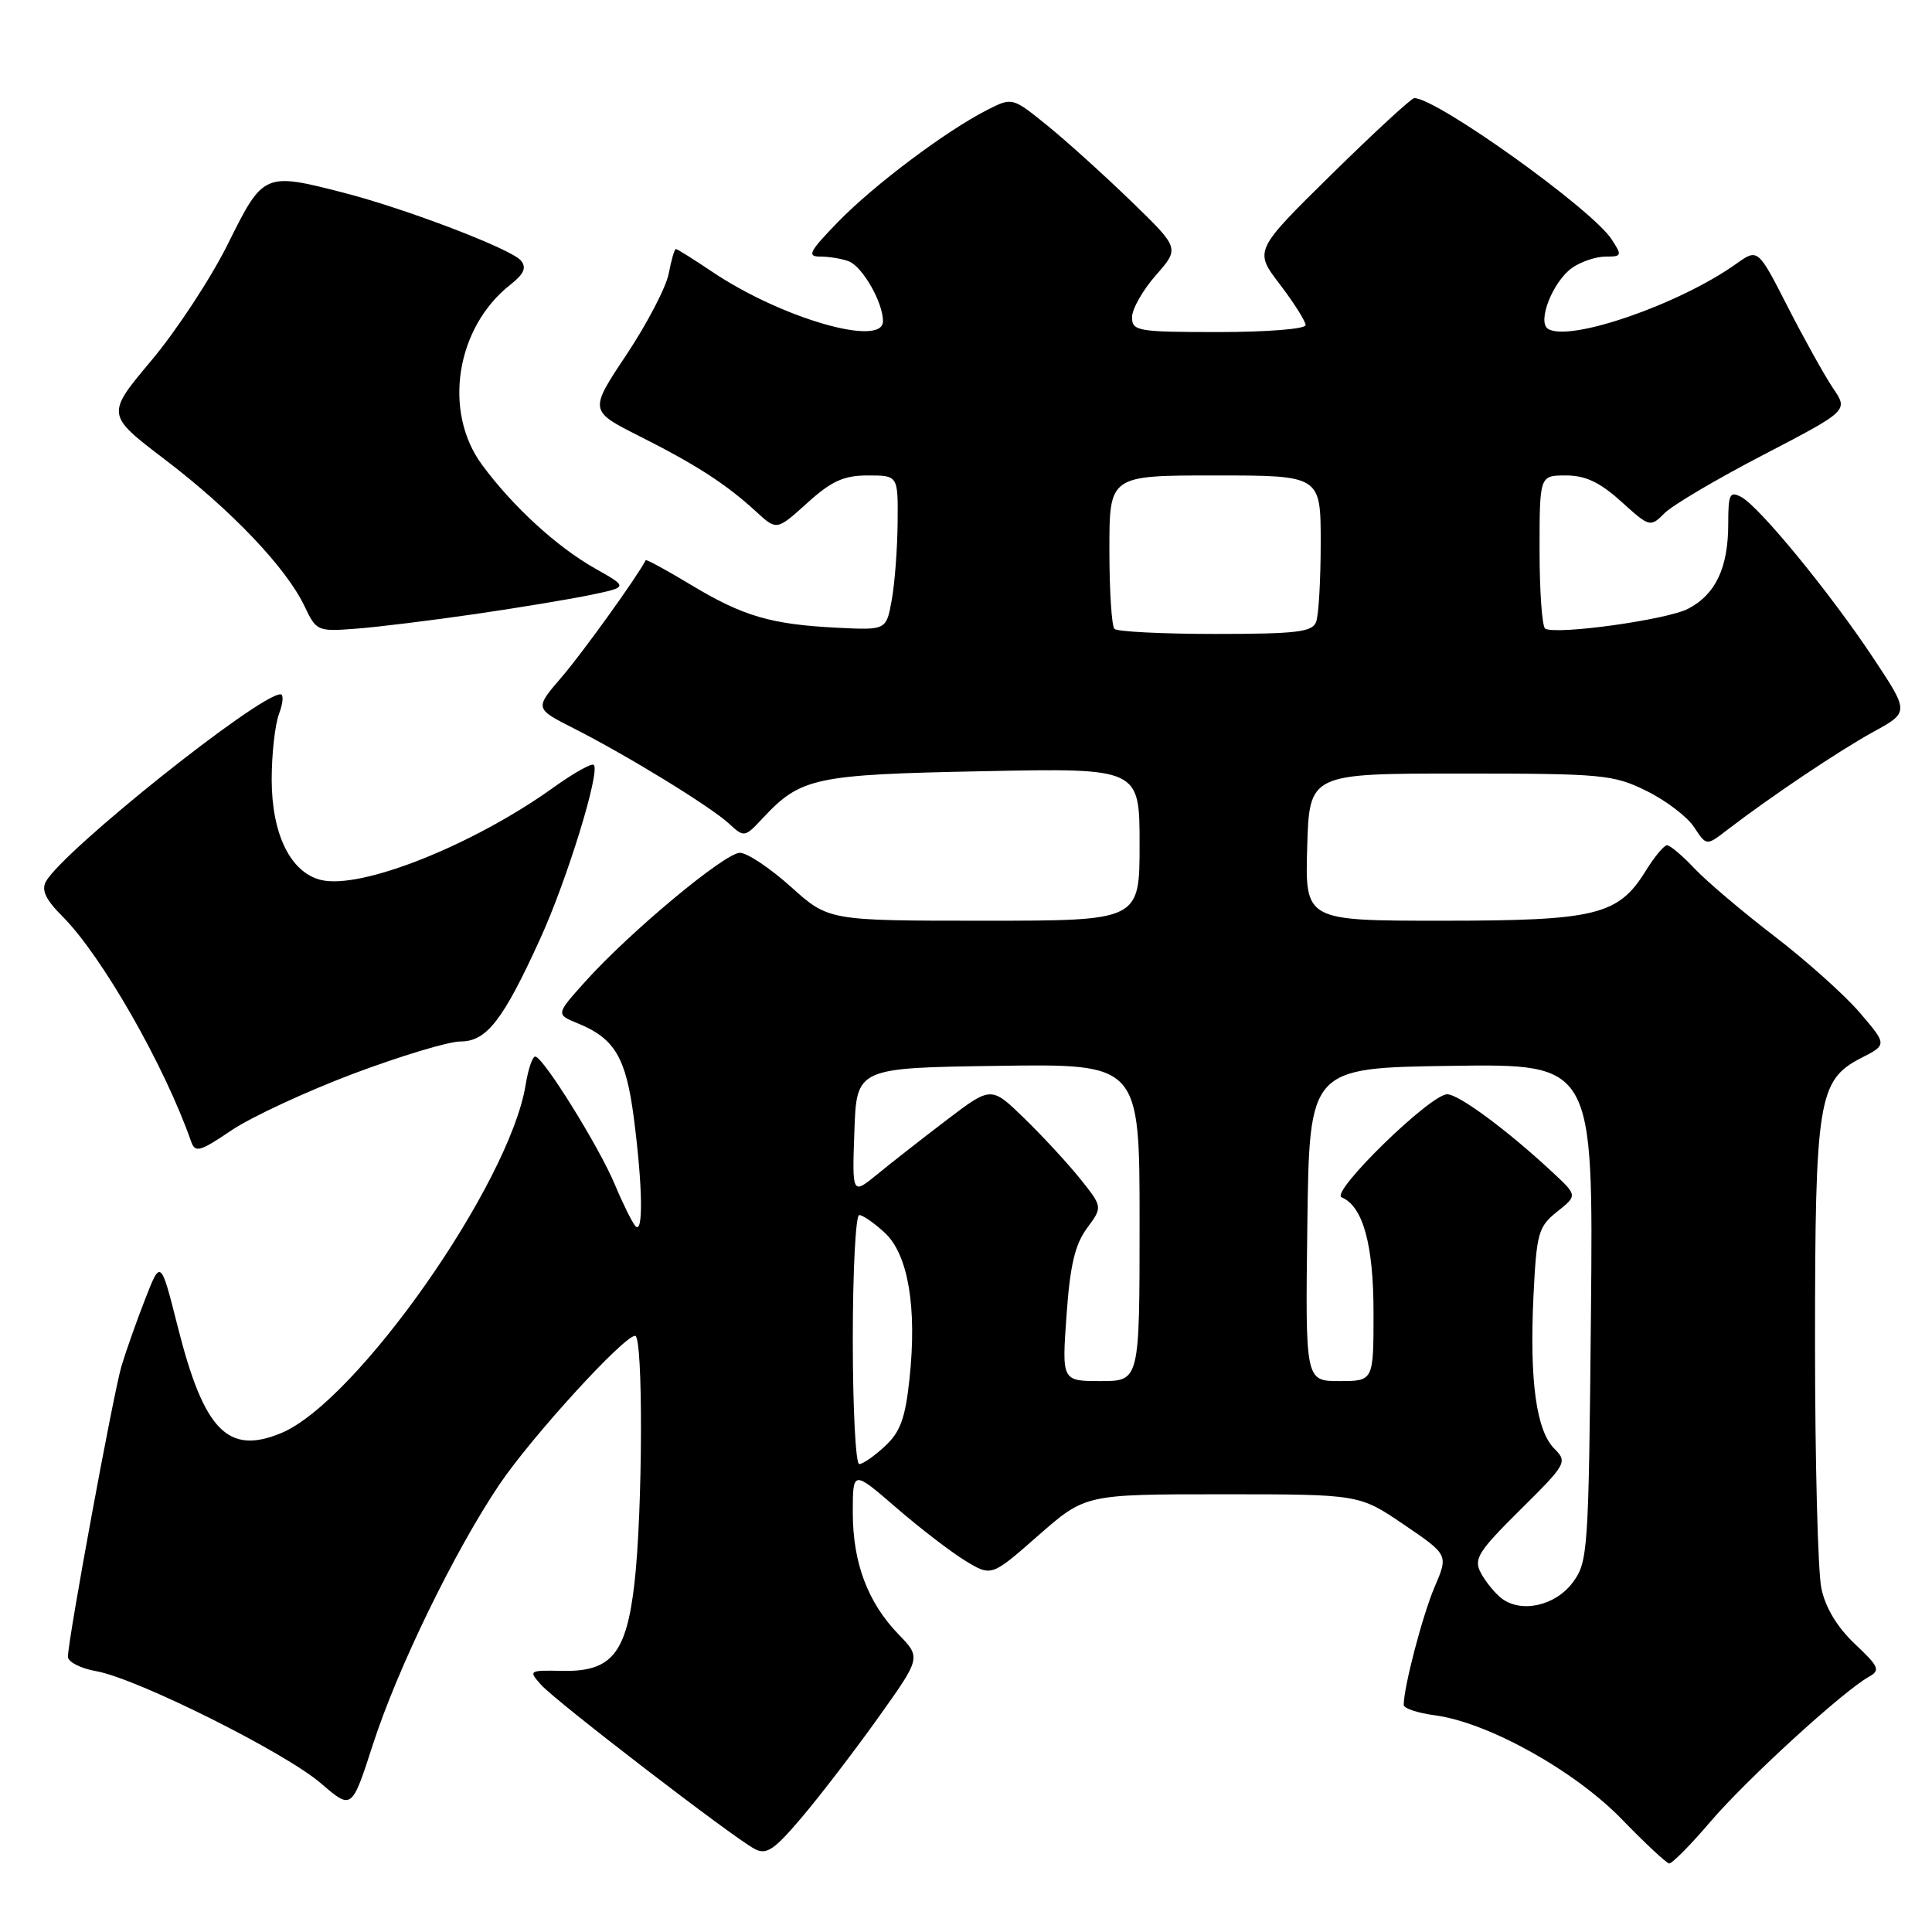 <?xml version="1.0" encoding="UTF-8" standalone="no"?>
<!DOCTYPE svg PUBLIC "-//W3C//DTD SVG 1.1//EN" "http://www.w3.org/Graphics/SVG/1.1/DTD/svg11.dtd" >
<svg xmlns="http://www.w3.org/2000/svg" xmlns:xlink="http://www.w3.org/1999/xlink" version="1.1" viewBox="0 0 256 256">
 <g >
 <path fill="currentColor"
d=" M 226.67 241.35 C 231.42 235.79 244.19 224.11 247.61 222.20 C 249.19 221.32 249.00 220.86 245.77 217.82 C 243.45 215.63 241.87 213.02 241.34 210.46 C 240.88 208.28 240.50 193.68 240.50 178.00 C 240.50 145.71 240.92 143.12 246.61 140.19 C 250.06 138.43 250.06 138.43 246.42 134.17 C 244.41 131.83 239.34 127.29 235.14 124.07 C 230.94 120.85 226.18 116.82 224.56 115.11 C 222.95 113.40 221.30 112.00 220.89 112.00 C 220.49 112.00 219.22 113.53 218.07 115.39 C 214.43 121.28 211.49 122.00 191.06 122.00 C 172.93 122.00 172.93 122.00 173.21 112.25 C 173.50 102.50 173.50 102.50 193.50 102.50 C 212.35 102.50 213.77 102.63 218.17 104.80 C 220.73 106.06 223.57 108.22 224.47 109.59 C 226.11 112.09 226.11 112.09 228.80 110.02 C 234.52 105.62 243.70 99.46 248.24 96.97 C 252.98 94.37 252.98 94.37 248.24 87.22 C 242.53 78.60 233.16 67.18 230.75 65.87 C 229.20 65.04 229.00 65.45 229.00 69.42 C 229.00 75.24 227.32 78.78 223.67 80.67 C 220.85 82.13 206.29 84.15 204.75 83.30 C 204.34 83.07 204.00 78.41 204.00 72.94 C 204.00 63.00 204.00 63.00 207.50 63.00 C 210.08 63.00 211.99 63.90 214.82 66.46 C 218.59 69.87 218.67 69.89 220.57 67.99 C 221.63 66.93 227.54 63.44 233.71 60.24 C 244.91 54.41 244.91 54.41 242.90 51.46 C 241.80 49.83 239.10 44.99 236.91 40.71 C 232.93 32.91 232.93 32.91 230.07 34.95 C 222.52 40.33 208.00 45.35 205.13 43.58 C 203.64 42.66 205.76 37.28 208.33 35.48 C 209.49 34.67 211.48 34.00 212.75 34.00 C 214.92 34.00 214.96 33.87 213.54 31.70 C 210.91 27.68 190.38 13.00 187.40 13.00 C 187.02 13.00 182.09 17.55 176.44 23.10 C 166.17 33.21 166.17 33.21 169.59 37.68 C 171.46 40.14 173.00 42.57 173.00 43.08 C 173.00 43.59 167.86 44.00 161.50 44.00 C 150.73 44.00 150.00 43.87 150.00 42.03 C 150.00 40.95 151.42 38.45 153.15 36.48 C 156.31 32.89 156.31 32.89 149.90 26.68 C 146.38 23.27 141.39 18.76 138.82 16.67 C 134.14 12.88 134.14 12.88 130.82 14.56 C 125.34 17.35 115.79 24.52 111.04 29.41 C 107.21 33.36 106.88 34.00 108.71 34.00 C 109.88 34.00 111.56 34.28 112.46 34.62 C 114.29 35.33 117.00 40.06 117.00 42.56 C 117.00 46.08 103.44 42.14 94.31 35.97 C 91.88 34.34 89.75 33.00 89.56 33.00 C 89.37 33.00 88.95 34.46 88.61 36.25 C 88.27 38.04 85.76 42.86 83.03 46.97 C 78.06 54.43 78.06 54.43 84.74 57.80 C 92.25 61.58 96.24 64.16 100.21 67.81 C 102.92 70.30 102.92 70.30 106.96 66.65 C 110.19 63.73 111.81 63.00 115.00 63.00 C 119.00 63.00 119.00 63.00 118.94 69.25 C 118.91 72.69 118.56 77.30 118.16 79.50 C 117.44 83.50 117.44 83.50 110.97 83.18 C 102.17 82.74 98.47 81.66 91.58 77.51 C 88.35 75.56 85.64 74.09 85.56 74.23 C 84.44 76.42 77.19 86.50 74.45 89.69 C 70.84 93.88 70.84 93.88 75.98 96.49 C 83.09 100.09 94.08 106.83 96.57 109.11 C 98.61 110.99 98.67 110.98 101.07 108.41 C 106.11 103.02 107.93 102.63 130.25 102.19 C 151.00 101.77 151.00 101.77 151.00 111.89 C 151.00 122.00 151.00 122.00 130.40 122.00 C 109.79 122.00 109.79 122.00 104.79 117.50 C 102.04 115.03 99.00 113.00 98.04 113.00 C 96.06 113.00 83.45 123.49 77.57 130.04 C 73.64 134.41 73.64 134.41 76.58 135.61 C 81.45 137.60 82.94 140.12 83.98 148.09 C 85.17 157.28 85.26 163.71 84.18 162.45 C 83.74 161.93 82.52 159.47 81.49 157.00 C 79.41 151.99 71.95 140.00 70.92 140.00 C 70.55 140.00 69.98 141.69 69.65 143.75 C 67.53 156.85 47.24 185.76 37.26 189.89 C 30.20 192.82 27.03 189.57 23.56 175.83 C 21.29 166.85 21.29 166.85 19.22 172.18 C 18.08 175.10 16.68 179.07 16.10 181.00 C 15.03 184.60 9.00 217.29 9.00 219.53 C 9.00 220.21 10.69 221.08 12.75 221.44 C 18.13 222.39 37.78 232.20 42.55 236.32 C 46.61 239.82 46.61 239.82 49.41 231.16 C 52.68 221.04 60.26 205.47 66.19 196.68 C 70.46 190.36 82.66 177.00 84.16 177.00 C 85.24 177.00 85.17 200.29 84.06 209.87 C 82.98 219.16 81.00 221.54 74.46 221.40 C 70.06 221.31 70.00 221.35 71.73 223.28 C 73.71 225.48 97.04 243.41 99.97 244.98 C 101.56 245.83 102.55 245.17 106.29 240.75 C 108.74 237.86 113.28 231.93 116.39 227.57 C 122.04 219.64 122.04 219.64 119.07 216.57 C 114.98 212.34 113.00 207.08 113.00 200.43 C 113.00 194.80 113.00 194.80 118.75 199.77 C 121.91 202.51 126.05 205.68 127.94 206.83 C 131.38 208.91 131.38 208.91 137.59 203.45 C 143.81 198.00 143.81 198.00 161.96 198.00 C 180.11 198.00 180.11 198.00 186.01 202.01 C 191.92 206.02 191.92 206.02 190.09 210.29 C 188.50 214.01 186.00 223.54 186.00 225.92 C 186.00 226.37 187.87 226.99 190.16 227.29 C 197.18 228.24 208.61 234.59 214.86 241.02 C 217.96 244.22 220.80 246.87 221.17 246.92 C 221.54 246.96 224.02 244.46 226.67 241.35 Z  M 46.80 142.28 C 53.05 139.93 59.45 138.00 61.01 138.00 C 64.48 138.00 66.65 135.21 71.58 124.39 C 75.15 116.56 79.56 102.23 78.68 101.35 C 78.41 101.08 76.01 102.43 73.35 104.34 C 62.63 112.02 47.78 117.92 42.49 116.59 C 38.48 115.58 36.01 110.52 36.00 103.32 C 36.00 99.91 36.44 95.98 36.98 94.57 C 37.51 93.15 37.60 92.00 37.17 92.00 C 34.31 92.00 8.40 112.68 6.09 116.80 C 5.45 117.94 6.06 119.21 8.28 121.43 C 13.48 126.64 21.78 141.14 25.32 151.24 C 25.86 152.79 26.46 152.62 30.68 149.77 C 33.29 148.01 40.55 144.64 46.80 142.28 Z  M 63.00 81.36 C 68.78 80.52 75.69 79.37 78.36 78.81 C 83.22 77.79 83.22 77.79 78.86 75.33 C 73.78 72.46 67.96 67.13 63.88 61.60 C 58.66 54.53 60.40 43.40 67.63 37.72 C 69.44 36.30 69.80 35.46 69.02 34.52 C 67.75 33.00 53.86 27.68 45.54 25.54 C 35.02 22.83 34.88 22.89 30.23 32.26 C 27.98 36.81 23.41 43.77 20.09 47.73 C 14.04 54.94 14.04 54.94 21.85 60.89 C 30.64 67.57 37.94 75.25 40.35 80.32 C 41.92 83.64 42.07 83.70 47.23 83.30 C 50.13 83.08 57.22 82.20 63.00 81.36 Z  M 198.91 211.75 C 198.04 211.06 196.83 209.56 196.22 208.42 C 195.24 206.58 195.84 205.61 201.44 200.06 C 207.57 193.99 207.72 193.72 205.96 191.96 C 203.57 189.57 202.66 182.97 203.19 171.81 C 203.60 163.37 203.83 162.55 206.32 160.56 C 209.02 158.41 209.02 158.41 205.76 155.37 C 199.76 149.78 193.31 145.00 191.76 145.00 C 189.52 145.00 176.21 157.99 177.77 158.65 C 180.60 159.83 182.00 164.89 182.00 173.95 C 182.00 183.00 182.00 183.00 177.48 183.00 C 172.96 183.00 172.96 183.00 173.23 162.25 C 173.50 141.50 173.50 141.50 192.31 141.23 C 211.12 140.96 211.12 140.96 210.81 173.91 C 210.51 205.56 210.42 206.97 208.40 209.68 C 206.08 212.80 201.53 213.80 198.91 211.75 Z  M 113.00 177.50 C 113.00 168.43 113.38 161.00 113.85 161.00 C 114.32 161.00 115.85 162.06 117.24 163.35 C 120.34 166.22 121.53 173.26 120.51 182.73 C 119.96 187.92 119.29 189.76 117.26 191.63 C 115.86 192.94 114.32 194.00 113.85 194.00 C 113.38 194.00 113.00 186.57 113.00 177.50 Z  M 141.32 174.29 C 141.78 167.70 142.44 164.90 144.02 162.76 C 146.11 159.93 146.11 159.93 143.14 156.21 C 141.50 154.17 138.18 150.57 135.75 148.21 C 131.34 143.91 131.34 143.91 125.42 148.42 C 122.16 150.90 118.02 154.14 116.21 155.63 C 112.91 158.32 112.91 158.32 113.21 149.91 C 113.50 141.50 113.50 141.50 132.25 141.23 C 151.00 140.96 151.00 140.96 151.00 161.98 C 151.00 183.00 151.00 183.00 145.85 183.00 C 140.70 183.00 140.70 183.00 141.32 174.29 Z  M 147.67 83.33 C 147.30 82.97 147.00 78.24 147.00 72.83 C 147.00 63.00 147.00 63.00 161.00 63.00 C 175.00 63.00 175.00 63.00 175.00 71.92 C 175.00 76.82 174.73 81.55 174.39 82.42 C 173.88 83.75 171.74 84.00 161.06 84.00 C 154.06 84.00 148.03 83.70 147.67 83.33 Z "/>
</g>
</svg>